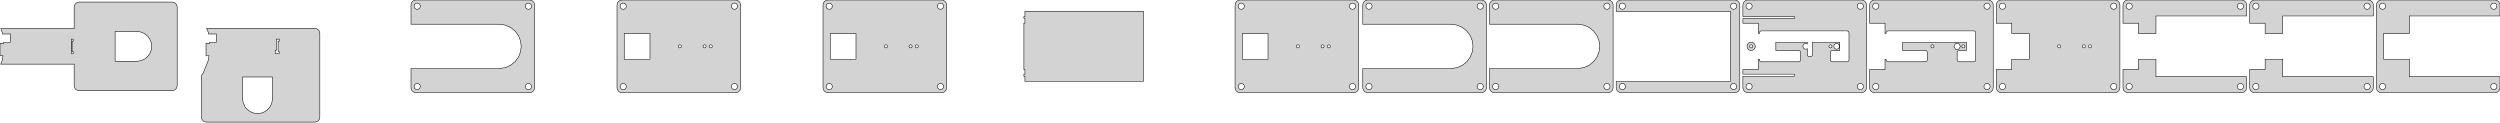 <?xml version="1.0" standalone="no"?>
<!DOCTYPE svg PUBLIC "-//W3C//DTD SVG 1.1//EN" "http://www.w3.org/Graphics/SVG/1.1/DTD/svg11.dtd">
<svg width="2427mm" height="119mm" viewBox="-100 -45 2427 119" xmlns="http://www.w3.org/2000/svg" version="1.1">
<title>OpenSCAD Model</title>
<path d="
M 1462.24,44.843 L 1463.41,44.382 L 1464.42,43.645 L 1465.22,42.679 L 1465.76,41.545 L 1466,40
 L 1466,-40 L 1465.84,-41.243 L 1465.38,-42.409 L 1464.64,-43.423 L 1463.68,-44.222 L 1462.55,-44.755
 L 1461,-45 L 1351,-45 L 1349.76,-44.843 L 1348.59,-44.382 L 1347.58,-43.645 L 1346.78,-42.679
 L 1346.24,-41.545 L 1346,-40 L 1346,-21.5 L 1431.5,-21.5 L 1431.5,-21.373 L 1432.85,-21.458
 L 1438.14,-20.448 L 1443.02,-18.153 L 1447.17,-14.718 L 1450.34,-10.358 L 1452.32,-5.347 L 1453,-0
 L 1452.32,5.347 L 1450.34,10.358 L 1447.17,14.718 L 1443.02,18.153 L 1438.14,20.448 L 1432.85,21.458
 L 1431.5,21.373 L 1431.5,21.5 L 1346,21.5 L 1346,40 L 1346.16,41.243 L 1346.62,42.409
 L 1347.36,43.423 L 1348.32,44.222 L 1349.45,44.755 L 1351,45 L 1461,45 z
M 1351.44,-36.053 L 1350.72,-36.285 L 1350.09,-36.688 L 1349.57,-37.237 L 1349.21,-37.896 L 1349.02,-38.624
 L 1349.02,-39.376 L 1349.21,-40.104 L 1349.57,-40.763 L 1350.09,-41.312 L 1350.72,-41.715 L 1351.44,-41.947
 L 1352.19,-41.994 L 1352.93,-41.853 L 1353.61,-41.533 L 1354.19,-41.054 L 1354.63,-40.445 L 1354.91,-39.746
 L 1355,-39 L 1354.91,-38.254 L 1354.63,-37.555 L 1354.19,-36.946 L 1353.61,-36.467 L 1352.93,-36.147
 L 1352.19,-36.006 z
M 1459.44,-36.053 L 1458.72,-36.285 L 1458.09,-36.688 L 1457.57,-37.237 L 1457.21,-37.896 L 1457.02,-38.624
 L 1457.02,-39.376 L 1457.21,-40.104 L 1457.57,-40.763 L 1458.09,-41.312 L 1458.72,-41.715 L 1459.44,-41.947
 L 1460.19,-41.994 L 1460.93,-41.853 L 1461.61,-41.533 L 1462.19,-41.054 L 1462.63,-40.445 L 1462.91,-39.746
 L 1463,-39 L 1462.91,-38.254 L 1462.63,-37.555 L 1462.19,-36.946 L 1461.61,-36.467 L 1460.93,-36.147
 L 1460.19,-36.006 z
M 1459.44,41.947 L 1458.72,41.715 L 1458.09,41.312 L 1457.57,40.763 L 1457.21,40.104 L 1457.02,39.376
 L 1457.02,38.624 L 1457.21,37.896 L 1457.57,37.237 L 1458.09,36.688 L 1458.72,36.285 L 1459.44,36.053
 L 1460.19,36.006 L 1460.93,36.147 L 1461.61,36.467 L 1462.19,36.946 L 1462.63,37.555 L 1462.91,38.254
 L 1463,39 L 1462.91,39.746 L 1462.63,40.445 L 1462.19,41.054 L 1461.61,41.533 L 1460.93,41.853
 L 1460.19,41.994 z
M 1351.44,41.947 L 1350.72,41.715 L 1350.09,41.312 L 1349.57,40.763 L 1349.21,40.104 L 1349.02,39.376
 L 1349.02,38.624 L 1349.21,37.896 L 1349.57,37.237 L 1350.09,36.688 L 1350.72,36.285 L 1351.44,36.053
 L 1352.19,36.006 L 1352.93,36.147 L 1353.61,36.467 L 1354.19,36.946 L 1354.63,37.555 L 1354.91,38.254
 L 1355,39 L 1354.91,39.746 L 1354.63,40.445 L 1354.19,41.054 L 1353.61,41.533 L 1352.93,41.853
 L 1352.19,41.994 z
M 1339.24,44.843 L 1340.41,44.382 L 1341.42,43.645 L 1342.22,42.679 L 1342.76,41.545 L 1343,40
 L 1343,-40 L 1342.84,-41.243 L 1342.38,-42.409 L 1341.64,-43.423 L 1340.68,-44.222 L 1339.55,-44.755
 L 1338,-45 L 1228,-45 L 1226.76,-44.843 L 1225.59,-44.382 L 1224.58,-43.645 L 1223.78,-42.679
 L 1223.24,-41.545 L 1223,-40 L 1223,-21.5 L 1308.5,-21.5 L 1308.5,-21.373 L 1309.85,-21.458
 L 1315.14,-20.448 L 1320.02,-18.153 L 1324.17,-14.718 L 1327.34,-10.358 L 1329.32,-5.347 L 1330,-0
 L 1329.32,5.347 L 1327.34,10.358 L 1324.17,14.718 L 1320.02,18.153 L 1315.14,20.448 L 1309.85,21.458
 L 1308.5,21.373 L 1308.5,21.5 L 1223,21.5 L 1223,40 L 1223.16,41.243 L 1223.62,42.409
 L 1224.36,43.423 L 1225.32,44.222 L 1226.45,44.755 L 1228,45 L 1338,45 z
M 1228.44,-36.053 L 1227.72,-36.285 L 1227.09,-36.688 L 1226.57,-37.237 L 1226.21,-37.896 L 1226.02,-38.624
 L 1226.02,-39.376 L 1226.21,-40.104 L 1226.57,-40.763 L 1227.09,-41.312 L 1227.72,-41.715 L 1228.44,-41.947
 L 1229.19,-41.994 L 1229.93,-41.853 L 1230.61,-41.533 L 1231.19,-41.054 L 1231.63,-40.445 L 1231.91,-39.746
 L 1232,-39 L 1231.91,-38.254 L 1231.63,-37.555 L 1231.19,-36.946 L 1230.61,-36.467 L 1229.93,-36.147
 L 1229.19,-36.006 z
M 1336.44,-36.053 L 1335.72,-36.285 L 1335.09,-36.688 L 1334.57,-37.237 L 1334.21,-37.896 L 1334.02,-38.624
 L 1334.02,-39.376 L 1334.21,-40.104 L 1334.57,-40.763 L 1335.09,-41.312 L 1335.72,-41.715 L 1336.44,-41.947
 L 1337.19,-41.994 L 1337.93,-41.853 L 1338.61,-41.533 L 1339.19,-41.054 L 1339.63,-40.445 L 1339.91,-39.746
 L 1340,-39 L 1339.91,-38.254 L 1339.63,-37.555 L 1339.19,-36.946 L 1338.61,-36.467 L 1337.93,-36.147
 L 1337.19,-36.006 z
M 1336.44,41.947 L 1335.72,41.715 L 1335.09,41.312 L 1334.57,40.763 L 1334.21,40.104 L 1334.02,39.376
 L 1334.02,38.624 L 1334.21,37.896 L 1334.57,37.237 L 1335.09,36.688 L 1335.72,36.285 L 1336.44,36.053
 L 1337.19,36.006 L 1337.93,36.147 L 1338.61,36.467 L 1339.19,36.946 L 1339.63,37.555 L 1339.91,38.254
 L 1340,39 L 1339.91,39.746 L 1339.63,40.445 L 1339.19,41.054 L 1338.61,41.533 L 1337.93,41.853
 L 1337.19,41.994 z
M 1228.44,41.947 L 1227.72,41.715 L 1227.09,41.312 L 1226.57,40.763 L 1226.21,40.104 L 1226.02,39.376
 L 1226.02,38.624 L 1226.21,37.896 L 1226.57,37.237 L 1227.09,36.688 L 1227.72,36.285 L 1228.44,36.053
 L 1229.19,36.006 L 1229.93,36.147 L 1230.61,36.467 L 1231.19,36.946 L 1231.63,37.555 L 1231.91,38.254
 L 1232,39 L 1231.91,39.746 L 1231.63,40.445 L 1231.19,41.054 L 1230.61,41.533 L 1229.93,41.853
 L 1229.19,41.994 z
M 615.243,44.843 L 616.409,44.382 L 617.423,43.645 L 618.222,42.679 L 618.755,41.545 L 619,40
 L 619,-40 L 618.843,-41.243 L 618.382,-42.409 L 617.645,-43.423 L 616.679,-44.222 L 615.545,-44.755
 L 614,-45 L 504,-45 L 502.757,-44.843 L 501.591,-44.382 L 500.577,-43.645 L 499.778,-42.679
 L 499.245,-41.545 L 499,-40 L 499,40 L 499.157,41.243 L 499.618,42.409 L 500.355,43.423
 L 501.321,44.222 L 502.455,44.755 L 504,45 L 614,45 z
M 612.438,-36.053 L 611.723,-36.285 L 611.088,-36.688 L 610.573,-37.237 L 610.211,-37.896 L 610.024,-38.624
 L 610.024,-39.376 L 610.211,-40.104 L 610.573,-40.763 L 611.088,-41.312 L 611.723,-41.715 L 612.438,-41.947
 L 613.188,-41.994 L 613.927,-41.853 L 614.607,-41.533 L 615.187,-41.054 L 615.629,-40.445 L 615.906,-39.746
 L 616,-39 L 615.906,-38.254 L 615.629,-37.555 L 615.187,-36.946 L 614.607,-36.467 L 613.927,-36.147
 L 613.188,-36.006 z
M 504.438,-36.053 L 503.723,-36.285 L 503.088,-36.688 L 502.573,-37.237 L 502.211,-37.896 L 502.024,-38.624
 L 502.024,-39.376 L 502.211,-40.104 L 502.573,-40.763 L 503.088,-41.312 L 503.723,-41.715 L 504.438,-41.947
 L 505.188,-41.994 L 505.927,-41.853 L 506.607,-41.533 L 507.187,-41.054 L 507.629,-40.445 L 507.906,-39.746
 L 508,-39 L 507.906,-38.254 L 507.629,-37.555 L 507.187,-36.946 L 506.607,-36.467 L 505.927,-36.147
 L 505.188,-36.006 z
M 506,12.5 L 506,-12.5 L 531,-12.5 L 531,12.5 z
M 589.719,1.473 L 589.361,1.357 L 589.044,1.156 L 588.786,0.882 L 588.605,0.552 L 588.512,0.188
 L 588.512,-0.188 L 588.605,-0.552 L 588.786,-0.882 L 589.044,-1.156 L 589.361,-1.357 L 589.719,-1.473
 L 590.094,-1.497 L 590.464,-1.427 L 590.804,-1.266 L 591.093,-1.027 L 591.314,-0.723 L 591.453,-0.373
 L 591.5,-0 L 591.453,0.373 L 591.314,0.723 L 591.093,1.027 L 590.804,1.266 L 590.464,1.427
 L 590.094,1.497 z
M 583.719,1.473 L 583.361,1.357 L 583.044,1.156 L 582.786,0.882 L 582.605,0.552 L 582.512,0.188
 L 582.512,-0.188 L 582.605,-0.552 L 582.786,-0.882 L 583.044,-1.156 L 583.361,-1.357 L 583.719,-1.473
 L 584.094,-1.497 L 584.464,-1.427 L 584.804,-1.266 L 585.093,-1.027 L 585.314,-0.723 L 585.453,-0.373
 L 585.5,-0 L 585.453,0.373 L 585.314,0.723 L 585.093,1.027 L 584.804,1.266 L 584.464,1.427
 L 584.094,1.497 z
M 559.719,1.473 L 559.361,1.357 L 559.044,1.156 L 558.786,0.882 L 558.605,0.552 L 558.512,0.188
 L 558.512,-0.188 L 558.605,-0.552 L 558.786,-0.882 L 559.044,-1.156 L 559.361,-1.357 L 559.719,-1.473
 L 560.094,-1.497 L 560.464,-1.427 L 560.804,-1.266 L 561.093,-1.027 L 561.314,-0.723 L 561.453,-0.373
 L 561.5,-0 L 561.453,0.373 L 561.314,0.723 L 561.093,1.027 L 560.804,1.266 L 560.464,1.427
 L 560.094,1.497 z
M 504.438,41.947 L 503.723,41.715 L 503.088,41.312 L 502.573,40.763 L 502.211,40.104 L 502.024,39.376
 L 502.024,38.624 L 502.211,37.896 L 502.573,37.237 L 503.088,36.688 L 503.723,36.285 L 504.438,36.053
 L 505.188,36.006 L 505.927,36.147 L 506.607,36.467 L 507.187,36.946 L 507.629,37.555 L 507.906,38.254
 L 508,39 L 507.906,39.746 L 507.629,40.445 L 507.187,41.054 L 506.607,41.533 L 505.927,41.853
 L 505.188,41.994 z
M 612.438,41.947 L 611.723,41.715 L 611.088,41.312 L 610.573,40.763 L 610.211,40.104 L 610.024,39.376
 L 610.024,38.624 L 610.211,37.896 L 610.573,37.237 L 611.088,36.688 L 611.723,36.285 L 612.438,36.053
 L 613.188,36.006 L 613.927,36.147 L 614.607,36.467 L 615.187,36.946 L 615.629,37.555 L 615.906,38.254
 L 616,39 L 615.906,39.746 L 615.629,40.445 L 615.187,41.054 L 614.607,41.533 L 613.927,41.853
 L 613.188,41.994 z
M 1993,-29.5 L 2081,-29.5 L 2081,-40 L 2080.84,-41.243 L 2080.38,-42.409 L 2079.64,-43.423
 L 2078.68,-44.222 L 2077.55,-44.755 L 2076,-45 L 1966,-45 L 1964.76,-44.843 L 1963.59,-44.382
 L 1962.58,-43.645 L 1961.78,-42.679 L 1961.24,-41.545 L 1961,-40 L 1961,-22.5 L 1976,-22.5
 L 1976,-12.5 L 1993,-12.5 z
M 1966.44,-36.053 L 1965.72,-36.285 L 1965.09,-36.688 L 1964.57,-37.237 L 1964.21,-37.896 L 1964.02,-38.624
 L 1964.02,-39.376 L 1964.21,-40.104 L 1964.57,-40.763 L 1965.09,-41.312 L 1965.72,-41.715 L 1966.44,-41.947
 L 1967.19,-41.994 L 1967.93,-41.853 L 1968.61,-41.533 L 1969.19,-41.054 L 1969.63,-40.445 L 1969.91,-39.746
 L 1970,-39 L 1969.91,-38.254 L 1969.63,-37.555 L 1969.19,-36.946 L 1968.61,-36.467 L 1967.93,-36.147
 L 1967.19,-36.006 z
M 2074.44,-36.053 L 2073.72,-36.285 L 2073.09,-36.688 L 2072.57,-37.237 L 2072.21,-37.896 L 2072.02,-38.624
 L 2072.02,-39.376 L 2072.21,-40.104 L 2072.57,-40.763 L 2073.09,-41.312 L 2073.72,-41.715 L 2074.44,-41.947
 L 2075.19,-41.994 L 2075.93,-41.853 L 2076.61,-41.533 L 2077.19,-41.054 L 2077.63,-40.445 L 2077.91,-39.746
 L 2078,-39 L 2077.91,-38.254 L 2077.63,-37.555 L 2077.19,-36.946 L 2076.61,-36.467 L 2075.93,-36.147
 L 2075.19,-36.006 z
M 1215.24,44.843 L 1216.41,44.382 L 1217.42,43.645 L 1218.22,42.679 L 1218.76,41.545 L 1219,40
 L 1219,-40 L 1218.84,-41.243 L 1218.38,-42.409 L 1217.64,-43.423 L 1216.68,-44.222 L 1215.55,-44.755
 L 1214,-45 L 1104,-45 L 1102.76,-44.843 L 1101.59,-44.382 L 1100.58,-43.645 L 1099.78,-42.679
 L 1099.24,-41.545 L 1099,-40 L 1099,40 L 1099.16,41.243 L 1099.62,42.409 L 1100.36,43.423
 L 1101.32,44.222 L 1102.45,44.755 L 1104,45 L 1214,45 z
M 1104.44,-36.053 L 1103.72,-36.285 L 1103.09,-36.688 L 1102.57,-37.237 L 1102.21,-37.896 L 1102.02,-38.624
 L 1102.02,-39.376 L 1102.21,-40.104 L 1102.57,-40.763 L 1103.09,-41.312 L 1103.72,-41.715 L 1104.44,-41.947
 L 1105.19,-41.994 L 1105.93,-41.853 L 1106.61,-41.533 L 1107.19,-41.054 L 1107.63,-40.445 L 1107.91,-39.746
 L 1108,-39 L 1107.91,-38.254 L 1107.63,-37.555 L 1107.19,-36.946 L 1106.61,-36.467 L 1105.93,-36.147
 L 1105.19,-36.006 z
M 1212.44,-36.053 L 1211.72,-36.285 L 1211.09,-36.688 L 1210.57,-37.237 L 1210.21,-37.896 L 1210.02,-38.624
 L 1210.02,-39.376 L 1210.21,-40.104 L 1210.57,-40.763 L 1211.09,-41.312 L 1211.72,-41.715 L 1212.44,-41.947
 L 1213.19,-41.994 L 1213.93,-41.853 L 1214.61,-41.533 L 1215.19,-41.054 L 1215.63,-40.445 L 1215.91,-39.746
 L 1216,-39 L 1215.91,-38.254 L 1215.63,-37.555 L 1215.19,-36.946 L 1214.61,-36.467 L 1213.93,-36.147
 L 1213.19,-36.006 z
M 1106,12.5 L 1106,-12.5 L 1131,-12.5 L 1131,12.5 z
M 1159.72,1.473 L 1159.36,1.357 L 1159.04,1.156 L 1158.79,0.882 L 1158.61,0.552 L 1158.51,0.188
 L 1158.51,-0.188 L 1158.61,-0.552 L 1158.79,-0.882 L 1159.04,-1.156 L 1159.36,-1.357 L 1159.72,-1.473
 L 1160.09,-1.497 L 1160.46,-1.427 L 1160.8,-1.266 L 1161.09,-1.027 L 1161.31,-0.723 L 1161.45,-0.373
 L 1161.5,-0 L 1161.45,0.373 L 1161.31,0.723 L 1161.09,1.027 L 1160.8,1.266 L 1160.46,1.427
 L 1160.09,1.497 z
M 1189.72,1.473 L 1189.36,1.357 L 1189.04,1.156 L 1188.79,0.882 L 1188.61,0.552 L 1188.51,0.188
 L 1188.51,-0.188 L 1188.61,-0.552 L 1188.79,-0.882 L 1189.04,-1.156 L 1189.36,-1.357 L 1189.72,-1.473
 L 1190.09,-1.497 L 1190.46,-1.427 L 1190.8,-1.266 L 1191.09,-1.027 L 1191.31,-0.723 L 1191.45,-0.373
 L 1191.5,-0 L 1191.45,0.373 L 1191.31,0.723 L 1191.09,1.027 L 1190.8,1.266 L 1190.46,1.427
 L 1190.09,1.497 z
M 1183.72,1.473 L 1183.36,1.357 L 1183.04,1.156 L 1182.79,0.882 L 1182.61,0.552 L 1182.51,0.188
 L 1182.51,-0.188 L 1182.61,-0.552 L 1182.79,-0.882 L 1183.04,-1.156 L 1183.36,-1.357 L 1183.72,-1.473
 L 1184.09,-1.497 L 1184.46,-1.427 L 1184.8,-1.266 L 1185.09,-1.027 L 1185.31,-0.723 L 1185.45,-0.373
 L 1185.5,-0 L 1185.45,0.373 L 1185.31,0.723 L 1185.09,1.027 L 1184.8,1.266 L 1184.46,1.427
 L 1184.09,1.497 z
M 1212.44,41.947 L 1211.72,41.715 L 1211.09,41.312 L 1210.57,40.763 L 1210.21,40.104 L 1210.02,39.376
 L 1210.02,38.624 L 1210.21,37.896 L 1210.57,37.237 L 1211.09,36.688 L 1211.72,36.285 L 1212.44,36.053
 L 1213.19,36.006 L 1213.93,36.147 L 1214.61,36.467 L 1215.19,36.946 L 1215.63,37.555 L 1215.91,38.254
 L 1216,39 L 1215.91,39.746 L 1215.63,40.445 L 1215.19,41.054 L 1214.61,41.533 L 1213.93,41.853
 L 1213.19,41.994 z
M 1104.44,41.947 L 1103.72,41.715 L 1103.09,41.312 L 1102.57,40.763 L 1102.21,40.104 L 1102.02,39.376
 L 1102.02,38.624 L 1102.21,37.896 L 1102.57,37.237 L 1103.09,36.688 L 1103.72,36.285 L 1104.44,36.053
 L 1105.19,36.006 L 1105.93,36.147 L 1106.61,36.467 L 1107.19,36.946 L 1107.63,37.555 L 1107.91,38.254
 L 1108,39 L 1107.91,39.746 L 1107.63,40.445 L 1107.19,41.054 L 1106.61,41.533 L 1105.93,41.853
 L 1105.19,41.994 z
M 2323.24,44.843 L 2324.41,44.382 L 2325.42,43.645 L 2326.22,42.679 L 2326.76,41.545 L 2327,40
 L 2327,29.5 L 2239,29.5 L 2239,12.5 L 2214,12.5 L 2214,-12.5 L 2239,-12.5
 L 2239,-29.5 L 2327,-29.5 L 2327,-40 L 2326.84,-41.243 L 2326.38,-42.409 L 2325.64,-43.423
 L 2324.68,-44.222 L 2323.55,-44.755 L 2322,-45 L 2212,-45 L 2210.76,-44.843 L 2209.59,-44.382
 L 2208.58,-43.645 L 2207.78,-42.679 L 2207.24,-41.545 L 2207,-40 L 2207,40 L 2207.16,41.243
 L 2207.62,42.409 L 2208.36,43.423 L 2209.32,44.222 L 2210.45,44.755 L 2212,45 L 2322,45
 z
M 2320.44,-36.053 L 2319.72,-36.285 L 2319.09,-36.688 L 2318.57,-37.237 L 2318.21,-37.896 L 2318.02,-38.624
 L 2318.02,-39.376 L 2318.21,-40.104 L 2318.57,-40.763 L 2319.09,-41.312 L 2319.72,-41.715 L 2320.44,-41.947
 L 2321.19,-41.994 L 2321.93,-41.853 L 2322.61,-41.533 L 2323.19,-41.054 L 2323.63,-40.445 L 2323.91,-39.746
 L 2324,-39 L 2323.91,-38.254 L 2323.63,-37.555 L 2323.19,-36.946 L 2322.61,-36.467 L 2321.93,-36.147
 L 2321.19,-36.006 z
M 2212.44,-36.053 L 2211.72,-36.285 L 2211.09,-36.688 L 2210.57,-37.237 L 2210.21,-37.896 L 2210.02,-38.624
 L 2210.02,-39.376 L 2210.21,-40.104 L 2210.57,-40.763 L 2211.09,-41.312 L 2211.72,-41.715 L 2212.44,-41.947
 L 2213.19,-41.994 L 2213.93,-41.853 L 2214.61,-41.533 L 2215.19,-41.054 L 2215.63,-40.445 L 2215.91,-39.746
 L 2216,-39 L 2215.91,-38.254 L 2215.63,-37.555 L 2215.19,-36.946 L 2214.61,-36.467 L 2213.93,-36.147
 L 2213.19,-36.006 z
M 2320.44,41.947 L 2319.72,41.715 L 2319.09,41.312 L 2318.57,40.763 L 2318.21,40.104 L 2318.02,39.376
 L 2318.02,38.624 L 2318.21,37.896 L 2318.57,37.237 L 2319.09,36.688 L 2319.72,36.285 L 2320.44,36.053
 L 2321.19,36.006 L 2321.93,36.147 L 2322.61,36.467 L 2323.19,36.946 L 2323.63,37.555 L 2323.91,38.254
 L 2324,39 L 2323.91,39.746 L 2323.63,40.445 L 2323.19,41.054 L 2322.61,41.533 L 2321.93,41.853
 L 2321.19,41.994 z
M 2212.44,41.947 L 2211.72,41.715 L 2211.09,41.312 L 2210.57,40.763 L 2210.21,40.104 L 2210.02,39.376
 L 2210.02,38.624 L 2210.21,37.896 L 2210.57,37.237 L 2211.09,36.688 L 2211.72,36.285 L 2212.44,36.053
 L 2213.19,36.006 L 2213.93,36.147 L 2214.61,36.467 L 2215.19,36.946 L 2215.63,37.555 L 2215.91,38.254
 L 2216,39 L 2215.91,39.746 L 2215.63,40.445 L 2215.19,41.054 L 2214.61,41.533 L 2213.93,41.853
 L 2213.19,41.994 z
M 2116,-29.5 L 2204,-29.5 L 2204,-40 L 2203.84,-41.243 L 2203.38,-42.409 L 2202.64,-43.423
 L 2201.68,-44.222 L 2200.55,-44.755 L 2199,-45 L 2089,-45 L 2087.76,-44.843 L 2086.59,-44.382
 L 2085.58,-43.645 L 2084.78,-42.679 L 2084.24,-41.545 L 2084,-40 L 2084,-22.5 L 2099,-22.5
 L 2099,-12.5 L 2116,-12.5 z
M 2089.44,-36.053 L 2088.72,-36.285 L 2088.09,-36.688 L 2087.57,-37.237 L 2087.21,-37.896 L 2087.02,-38.624
 L 2087.02,-39.376 L 2087.21,-40.104 L 2087.57,-40.763 L 2088.09,-41.312 L 2088.72,-41.715 L 2089.44,-41.947
 L 2090.19,-41.994 L 2090.93,-41.853 L 2091.61,-41.533 L 2092.19,-41.054 L 2092.63,-40.445 L 2092.91,-39.746
 L 2093,-39 L 2092.91,-38.254 L 2092.63,-37.555 L 2092.19,-36.946 L 2091.61,-36.467 L 2090.93,-36.147
 L 2090.19,-36.006 z
M 2197.44,-36.053 L 2196.72,-36.285 L 2196.09,-36.688 L 2195.57,-37.237 L 2195.21,-37.896 L 2195.02,-38.624
 L 2195.02,-39.376 L 2195.21,-40.104 L 2195.57,-40.763 L 2196.09,-41.312 L 2196.72,-41.715 L 2197.44,-41.947
 L 2198.19,-41.994 L 2198.93,-41.853 L 2199.61,-41.533 L 2200.19,-41.054 L 2200.63,-40.445 L 2200.91,-39.746
 L 2201,-39 L 2200.91,-38.254 L 2200.63,-37.555 L 2200.19,-36.946 L 2199.61,-36.467 L 2198.93,-36.147
 L 2198.19,-36.006 z
M 415.243,44.843 L 416.409,44.382 L 417.423,43.645 L 418.222,42.679 L 418.755,41.545 L 419,40
 L 419,-40 L 418.843,-41.243 L 418.382,-42.409 L 417.645,-43.423 L 416.679,-44.222 L 415.545,-44.755
 L 414,-45 L 304,-45 L 302.757,-44.843 L 301.591,-44.382 L 300.577,-43.645 L 299.778,-42.679
 L 299.245,-41.545 L 299,-40 L 299,-21.5 L 384.5,-21.5 L 384.5,-21.373 L 385.85,-21.458
 L 391.144,-20.448 L 396.02,-18.153 L 400.173,-14.718 L 403.341,-10.358 L 405.325,-5.347 L 406,-0
 L 405.325,5.347 L 403.341,10.358 L 400.173,14.718 L 396.02,18.153 L 391.144,20.448 L 385.85,21.458
 L 384.5,21.373 L 384.5,21.5 L 299,21.5 L 299,40 L 299.157,41.243 L 299.618,42.409
 L 300.355,43.423 L 301.321,44.222 L 302.455,44.755 L 304,45 L 414,45 z
M 412.438,-36.053 L 411.723,-36.285 L 411.088,-36.688 L 410.573,-37.237 L 410.211,-37.896 L 410.024,-38.624
 L 410.024,-39.376 L 410.211,-40.104 L 410.573,-40.763 L 411.088,-41.312 L 411.723,-41.715 L 412.438,-41.947
 L 413.188,-41.994 L 413.927,-41.853 L 414.607,-41.533 L 415.187,-41.054 L 415.629,-40.445 L 415.906,-39.746
 L 416,-39 L 415.906,-38.254 L 415.629,-37.555 L 415.187,-36.946 L 414.607,-36.467 L 413.927,-36.147
 L 413.188,-36.006 z
M 304.438,-36.053 L 303.723,-36.285 L 303.088,-36.688 L 302.573,-37.237 L 302.211,-37.896 L 302.024,-38.624
 L 302.024,-39.376 L 302.211,-40.104 L 302.573,-40.763 L 303.088,-41.312 L 303.723,-41.715 L 304.438,-41.947
 L 305.188,-41.994 L 305.927,-41.853 L 306.607,-41.533 L 307.187,-41.054 L 307.629,-40.445 L 307.906,-39.746
 L 308,-39 L 307.906,-38.254 L 307.629,-37.555 L 307.187,-36.946 L 306.607,-36.467 L 305.927,-36.147
 L 305.188,-36.006 z
M 304.438,41.947 L 303.723,41.715 L 303.088,41.312 L 302.573,40.763 L 302.211,40.104 L 302.024,39.376
 L 302.024,38.624 L 302.211,37.896 L 302.573,37.237 L 303.088,36.688 L 303.723,36.285 L 304.438,36.053
 L 305.188,36.006 L 305.927,36.147 L 306.607,36.467 L 307.187,36.946 L 307.629,37.555 L 307.906,38.254
 L 308,39 L 307.906,39.746 L 307.629,40.445 L 307.187,41.054 L 306.607,41.533 L 305.927,41.853
 L 305.188,41.994 z
M 412.438,41.947 L 411.723,41.715 L 411.088,41.312 L 410.573,40.763 L 410.211,40.104 L 410.024,39.376
 L 410.024,38.624 L 410.211,37.896 L 410.573,37.237 L 411.088,36.688 L 411.723,36.285 L 412.438,36.053
 L 413.188,36.006 L 413.927,36.147 L 414.607,36.467 L 415.187,36.946 L 415.629,37.555 L 415.906,38.254
 L 416,39 L 415.906,39.746 L 415.629,40.445 L 415.187,41.054 L 414.607,41.533 L 413.927,41.853
 L 413.188,41.994 z
M 1831.24,44.843 L 1832.41,44.382 L 1833.42,43.645 L 1834.22,42.679 L 1834.76,41.545 L 1835,40
 L 1835,-40 L 1834.84,-41.243 L 1834.38,-42.409 L 1833.64,-43.423 L 1832.68,-44.222 L 1831.55,-44.755
 L 1830,-45 L 1720,-45 L 1718.76,-44.843 L 1717.59,-44.382 L 1716.58,-43.645 L 1715.78,-42.679
 L 1715.24,-41.545 L 1715,-40 L 1715,-22.5 L 1730,-22.5 L 1730,-12.5 L 1730.99,-12.5
 L 1730.99,-13.005 L 1731.09,-13.623 L 1731.31,-14.077 L 1731.63,-14.463 L 1732.03,-14.758 L 1732.5,-14.942
 L 1732.99,-15.005 L 1816.01,-15.005 L 1816.62,-14.907 L 1817.08,-14.694 L 1817.46,-14.374 L 1817.76,-13.969
 L 1817.94,-13.502 L 1818.01,-13.005 L 1818.01,13.005 L 1817.91,13.623 L 1817.69,14.077 L 1817.37,14.463
 L 1816.97,14.758 L 1816.5,14.942 L 1816.01,15.005 L 1801.99,15.005 L 1801.38,14.907 L 1800.92,14.694
 L 1800.54,14.374 L 1800.24,13.969 L 1800.06,13.502 L 1799.99,13.005 L 1799.99,5.995 L 1800.09,5.377
 L 1800.31,4.923 L 1800.63,4.537 L 1801.03,4.242 L 1801.5,4.058 L 1801.99,3.995 L 1808.99,3.995
 L 1808.99,-3.995 L 1747,-3.995 L 1747,3.995 L 1769.01,3.995 L 1769.62,4.093 L 1770.08,4.306
 L 1770.46,4.626 L 1770.76,5.032 L 1770.94,5.498 L 1771.01,5.995 L 1771.01,13.005 L 1770.91,13.623
 L 1770.69,14.077 L 1770.37,14.463 L 1769.97,14.758 L 1769.5,14.942 L 1769.01,15.005 L 1732.99,15.005
 L 1732.38,14.907 L 1731.92,14.694 L 1731.54,14.374 L 1731.24,13.969 L 1731.06,13.502 L 1730.99,13.005
 L 1730.99,12.5 L 1730,12.5 L 1730,22.5 L 1715,22.5 L 1715,40 L 1715.16,41.243
 L 1715.62,42.409 L 1716.36,43.423 L 1717.32,44.222 L 1718.45,44.755 L 1720,45 L 1830,45
 z
M 1828.44,-36.053 L 1827.72,-36.285 L 1827.09,-36.688 L 1826.57,-37.237 L 1826.21,-37.896 L 1826.02,-38.624
 L 1826.02,-39.376 L 1826.21,-40.104 L 1826.57,-40.763 L 1827.09,-41.312 L 1827.72,-41.715 L 1828.44,-41.947
 L 1829.19,-41.994 L 1829.93,-41.853 L 1830.61,-41.533 L 1831.19,-41.054 L 1831.63,-40.445 L 1831.91,-39.746
 L 1832,-39 L 1831.91,-38.254 L 1831.63,-37.555 L 1831.19,-36.946 L 1830.61,-36.467 L 1829.93,-36.147
 L 1829.19,-36.006 z
M 1720.44,-36.053 L 1719.72,-36.285 L 1719.09,-36.688 L 1718.57,-37.237 L 1718.21,-37.896 L 1718.02,-38.624
 L 1718.02,-39.376 L 1718.21,-40.104 L 1718.57,-40.763 L 1719.09,-41.312 L 1719.72,-41.715 L 1720.44,-41.947
 L 1721.19,-41.994 L 1721.93,-41.853 L 1722.61,-41.533 L 1723.19,-41.054 L 1723.63,-40.445 L 1723.91,-39.746
 L 1724,-39 L 1723.91,-38.254 L 1723.63,-37.555 L 1723.19,-36.946 L 1722.61,-36.467 L 1721.93,-36.147
 L 1721.19,-36.006 z
M 1798.41,2.75 L 1796.82,-0 L 1798.41,-2.75 L 1801.59,-2.75 L 1803.18,-0 L 1801.59,2.75
 z
M 1805.72,1.473 L 1805.36,1.357 L 1805.04,1.156 L 1804.79,0.882 L 1804.61,0.552 L 1804.51,0.188
 L 1804.51,-0.188 L 1804.61,-0.552 L 1804.79,-0.882 L 1805.04,-1.156 L 1805.36,-1.357 L 1805.72,-1.473
 L 1806.09,-1.497 L 1806.46,-1.427 L 1806.8,-1.266 L 1807.09,-1.027 L 1807.31,-0.723 L 1807.45,-0.373
 L 1807.5,-0 L 1807.45,0.373 L 1807.31,0.723 L 1807.09,1.027 L 1806.8,1.266 L 1806.46,1.427
 L 1806.09,1.497 z
M 1775.72,1.473 L 1775.36,1.357 L 1775.04,1.156 L 1774.79,0.882 L 1774.61,0.552 L 1774.51,0.188
 L 1774.51,-0.188 L 1774.61,-0.552 L 1774.79,-0.882 L 1775.04,-1.156 L 1775.36,-1.357 L 1775.72,-1.473
 L 1776.09,-1.497 L 1776.46,-1.427 L 1776.8,-1.266 L 1777.09,-1.027 L 1777.31,-0.723 L 1777.45,-0.373
 L 1777.5,-0 L 1777.45,0.373 L 1777.31,0.723 L 1777.09,1.027 L 1776.8,1.266 L 1776.46,1.427
 L 1776.09,1.497 z
M 1828.44,41.947 L 1827.72,41.715 L 1827.09,41.312 L 1826.57,40.763 L 1826.21,40.104 L 1826.02,39.376
 L 1826.02,38.624 L 1826.21,37.896 L 1826.57,37.237 L 1827.09,36.688 L 1827.72,36.285 L 1828.44,36.053
 L 1829.19,36.006 L 1829.93,36.147 L 1830.61,36.467 L 1831.19,36.946 L 1831.63,37.555 L 1831.91,38.254
 L 1832,39 L 1831.91,39.746 L 1831.63,40.445 L 1831.19,41.054 L 1830.61,41.533 L 1829.93,41.853
 L 1829.19,41.994 z
M 1720.44,41.947 L 1719.72,41.715 L 1719.09,41.312 L 1718.57,40.763 L 1718.21,40.104 L 1718.02,39.376
 L 1718.02,38.624 L 1718.21,37.896 L 1718.57,37.237 L 1719.09,36.688 L 1719.72,36.285 L 1720.44,36.053
 L 1721.19,36.006 L 1721.93,36.147 L 1722.61,36.467 L 1723.19,36.946 L 1723.63,37.555 L 1723.91,38.254
 L 1724,39 L 1723.91,39.746 L 1723.63,40.445 L 1723.19,41.054 L 1722.61,41.533 L 1721.93,41.853
 L 1721.19,41.994 z
M 815.243,44.843 L 816.409,44.382 L 817.423,43.645 L 818.222,42.679 L 818.755,41.545 L 819,40
 L 819,-40 L 818.843,-41.243 L 818.382,-42.409 L 817.645,-43.423 L 816.679,-44.222 L 815.545,-44.755
 L 814,-45 L 704,-45 L 702.757,-44.843 L 701.591,-44.382 L 700.577,-43.645 L 699.778,-42.679
 L 699.245,-41.545 L 699,-40 L 699,40 L 699.157,41.243 L 699.618,42.409 L 700.355,43.423
 L 701.321,44.222 L 702.455,44.755 L 704,45 L 814,45 z
M 812.438,-36.053 L 811.723,-36.285 L 811.088,-36.688 L 810.573,-37.237 L 810.211,-37.896 L 810.024,-38.624
 L 810.024,-39.376 L 810.211,-40.104 L 810.573,-40.763 L 811.088,-41.312 L 811.723,-41.715 L 812.438,-41.947
 L 813.188,-41.994 L 813.927,-41.853 L 814.607,-41.533 L 815.187,-41.054 L 815.629,-40.445 L 815.906,-39.746
 L 816,-39 L 815.906,-38.254 L 815.629,-37.555 L 815.187,-36.946 L 814.607,-36.467 L 813.927,-36.147
 L 813.188,-36.006 z
M 704.438,-36.053 L 703.723,-36.285 L 703.088,-36.688 L 702.573,-37.237 L 702.211,-37.896 L 702.024,-38.624
 L 702.024,-39.376 L 702.211,-40.104 L 702.573,-40.763 L 703.088,-41.312 L 703.723,-41.715 L 704.438,-41.947
 L 705.188,-41.994 L 705.927,-41.853 L 706.607,-41.533 L 707.187,-41.054 L 707.629,-40.445 L 707.906,-39.746
 L 708,-39 L 707.906,-38.254 L 707.629,-37.555 L 707.187,-36.946 L 706.607,-36.467 L 705.927,-36.147
 L 705.188,-36.006 z
M 706,12.5 L 706,-12.5 L 731,-12.5 L 731,12.5 z
M 783.719,1.473 L 783.361,1.357 L 783.044,1.156 L 782.786,0.882 L 782.605,0.552 L 782.512,0.188
 L 782.512,-0.188 L 782.605,-0.552 L 782.786,-0.882 L 783.044,-1.156 L 783.361,-1.357 L 783.719,-1.473
 L 784.094,-1.497 L 784.464,-1.427 L 784.804,-1.266 L 785.093,-1.027 L 785.314,-0.723 L 785.453,-0.373
 L 785.5,-0 L 785.453,0.373 L 785.314,0.723 L 785.093,1.027 L 784.804,1.266 L 784.464,1.427
 L 784.094,1.497 z
M 789.719,1.473 L 789.361,1.357 L 789.044,1.156 L 788.786,0.882 L 788.605,0.552 L 788.512,0.188
 L 788.512,-0.188 L 788.605,-0.552 L 788.786,-0.882 L 789.044,-1.156 L 789.361,-1.357 L 789.719,-1.473
 L 790.094,-1.497 L 790.464,-1.427 L 790.804,-1.266 L 791.093,-1.027 L 791.314,-0.723 L 791.453,-0.373
 L 791.5,-0 L 791.453,0.373 L 791.314,0.723 L 791.093,1.027 L 790.804,1.266 L 790.464,1.427
 L 790.094,1.497 z
M 759.719,1.473 L 759.361,1.357 L 759.044,1.156 L 758.786,0.882 L 758.605,0.552 L 758.512,0.188
 L 758.512,-0.188 L 758.605,-0.552 L 758.786,-0.882 L 759.044,-1.156 L 759.361,-1.357 L 759.719,-1.473
 L 760.094,-1.497 L 760.464,-1.427 L 760.804,-1.266 L 761.093,-1.027 L 761.314,-0.723 L 761.453,-0.373
 L 761.5,-0 L 761.453,0.373 L 761.314,0.723 L 761.093,1.027 L 760.804,1.266 L 760.464,1.427
 L 760.094,1.497 z
M 704.438,41.947 L 703.723,41.715 L 703.088,41.312 L 702.573,40.763 L 702.211,40.104 L 702.024,39.376
 L 702.024,38.624 L 702.211,37.896 L 702.573,37.237 L 703.088,36.688 L 703.723,36.285 L 704.438,36.053
 L 705.188,36.006 L 705.927,36.147 L 706.607,36.467 L 707.187,36.946 L 707.629,37.555 L 707.906,38.254
 L 708,39 L 707.906,39.746 L 707.629,40.445 L 707.187,41.054 L 706.607,41.533 L 705.927,41.853
 L 705.188,41.994 z
M 812.438,41.947 L 811.723,41.715 L 811.088,41.312 L 810.573,40.763 L 810.211,40.104 L 810.024,39.376
 L 810.024,38.624 L 810.211,37.896 L 810.573,37.237 L 811.088,36.688 L 811.723,36.285 L 812.438,36.053
 L 813.188,36.006 L 813.927,36.147 L 814.607,36.467 L 815.187,36.946 L 815.629,37.555 L 815.906,38.254
 L 816,39 L 815.906,39.746 L 815.629,40.445 L 815.187,41.054 L 814.607,41.533 L 813.927,41.853
 L 813.188,41.994 z
M 1585.24,44.843 L 1586.41,44.382 L 1587.42,43.645 L 1588.22,42.679 L 1588.76,41.545 L 1589,40
 L 1589,-40 L 1588.84,-41.243 L 1588.38,-42.409 L 1587.64,-43.423 L 1586.68,-44.222 L 1585.55,-44.755
 L 1584,-45 L 1474,-45 L 1472.76,-44.843 L 1471.59,-44.382 L 1470.58,-43.645 L 1469.78,-42.679
 L 1469.24,-41.545 L 1469,-40 L 1469,-34 L 1580,-34 L 1580,34 L 1469,34
 L 1469,40 L 1469.16,41.243 L 1469.62,42.409 L 1470.36,43.423 L 1471.32,44.222 L 1472.45,44.755
 L 1474,45 L 1584,45 z
M 1474.44,-36.053 L 1473.72,-36.285 L 1473.09,-36.688 L 1472.57,-37.237 L 1472.21,-37.896 L 1472.02,-38.624
 L 1472.02,-39.376 L 1472.21,-40.104 L 1472.57,-40.763 L 1473.09,-41.312 L 1473.72,-41.715 L 1474.44,-41.947
 L 1475.19,-41.994 L 1475.93,-41.853 L 1476.61,-41.533 L 1477.19,-41.054 L 1477.63,-40.445 L 1477.91,-39.746
 L 1478,-39 L 1477.91,-38.254 L 1477.63,-37.555 L 1477.19,-36.946 L 1476.61,-36.467 L 1475.93,-36.147
 L 1475.19,-36.006 z
M 1582.44,-36.053 L 1581.72,-36.285 L 1581.09,-36.688 L 1580.57,-37.237 L 1580.21,-37.896 L 1580.02,-38.624
 L 1580.02,-39.376 L 1580.21,-40.104 L 1580.57,-40.763 L 1581.09,-41.312 L 1581.72,-41.715 L 1582.44,-41.947
 L 1583.19,-41.994 L 1583.93,-41.853 L 1584.61,-41.533 L 1585.19,-41.054 L 1585.63,-40.445 L 1585.91,-39.746
 L 1586,-39 L 1585.91,-38.254 L 1585.63,-37.555 L 1585.19,-36.946 L 1584.61,-36.467 L 1583.93,-36.147
 L 1583.19,-36.006 z
M 1474.44,41.947 L 1473.72,41.715 L 1473.09,41.312 L 1472.57,40.763 L 1472.21,40.104 L 1472.02,39.376
 L 1472.02,38.624 L 1472.21,37.896 L 1472.57,37.237 L 1473.09,36.688 L 1473.72,36.285 L 1474.44,36.053
 L 1475.19,36.006 L 1475.93,36.147 L 1476.61,36.467 L 1477.19,36.946 L 1477.63,37.555 L 1477.91,38.254
 L 1478,39 L 1477.91,39.746 L 1477.63,40.445 L 1477.19,41.054 L 1476.61,41.533 L 1475.93,41.853
 L 1475.19,41.994 z
M 1582.44,41.947 L 1581.72,41.715 L 1581.09,41.312 L 1580.57,40.763 L 1580.21,40.104 L 1580.02,39.376
 L 1580.02,38.624 L 1580.21,37.896 L 1580.57,37.237 L 1581.09,36.688 L 1581.72,36.285 L 1582.44,36.053
 L 1583.19,36.006 L 1583.93,36.147 L 1584.61,36.467 L 1585.19,36.946 L 1585.63,37.555 L 1585.91,38.254
 L 1586,39 L 1585.91,39.746 L 1585.63,40.445 L 1585.19,41.054 L 1584.61,41.533 L 1583.93,41.853
 L 1583.19,41.994 z
M 1708.24,44.843 L 1709.41,44.382 L 1710.42,43.645 L 1711.22,42.679 L 1711.76,41.545 L 1712,40
 L 1712,-40 L 1711.84,-41.243 L 1711.38,-42.409 L 1710.64,-43.423 L 1709.68,-44.222 L 1708.55,-44.755
 L 1707,-45 L 1597,-45 L 1595.76,-44.843 L 1594.59,-44.382 L 1593.58,-43.645 L 1592.78,-42.679
 L 1592.24,-41.545 L 1592,-40 L 1592,-29 L 1642,-29 L 1642,-27 L 1592,-27
 L 1592,-22.5 L 1607,-22.5 L 1607,-12.5 L 1607.99,-12.5 L 1607.99,-13.005 L 1608.09,-13.623
 L 1608.31,-14.077 L 1608.63,-14.463 L 1609.03,-14.758 L 1609.5,-14.942 L 1609.99,-15.005 L 1693.01,-15.005
 L 1693.62,-14.907 L 1694.08,-14.694 L 1694.46,-14.374 L 1694.76,-13.969 L 1694.94,-13.502 L 1695.01,-13.005
 L 1695.01,13.005 L 1694.91,13.623 L 1694.69,14.077 L 1694.37,14.463 L 1693.97,14.758 L 1693.5,14.942
 L 1693.01,15.005 L 1678.99,15.005 L 1678.38,14.907 L 1677.92,14.694 L 1677.54,14.374 L 1677.24,13.969
 L 1677.06,13.502 L 1676.99,13.005 L 1676.99,5.995 L 1677.09,5.377 L 1677.31,4.923 L 1677.63,4.537
 L 1678.03,4.242 L 1678.5,4.058 L 1678.99,3.995 L 1685.99,3.995 L 1685.99,-3.995 L 1659.51,-3.995
 L 1659.51,8.005 L 1659.41,8.623 L 1659.19,9.077 L 1658.87,9.463 L 1658.47,9.758 L 1658,9.942
 L 1657.51,10.005 L 1656.49,10.005 L 1655.88,9.907 L 1655.42,9.694 L 1655.04,9.374 L 1654.74,8.968
 L 1654.56,8.502 L 1654.49,8.005 L 1654.49,2.304 L 1654.47,2.322 L 1653.85,2.615 L 1653.17,2.745
 L 1652.48,2.701 L 1651.83,2.488 L 1651.25,2.119 L 1650.78,1.616 L 1650.44,1.012 L 1650.27,0.345
 L 1650.27,-0.345 L 1650.44,-1.012 L 1650.78,-1.616 L 1651.25,-2.119 L 1651.83,-2.488 L 1652.48,-2.701
 L 1653.17,-2.745 L 1653.85,-2.615 L 1654.47,-2.322 L 1654.49,-2.304 L 1654.49,-3.995 L 1624,-3.995
 L 1624,3.995 L 1646.01,3.995 L 1646.62,4.093 L 1647.08,4.306 L 1647.46,4.626 L 1647.76,5.032
 L 1647.94,5.498 L 1648.01,5.995 L 1648.01,13.005 L 1647.91,13.623 L 1647.69,14.077 L 1647.37,14.463
 L 1646.97,14.758 L 1646.5,14.942 L 1646.01,15.005 L 1609.99,15.005 L 1609.38,14.907 L 1608.92,14.694
 L 1608.54,14.374 L 1608.24,13.969 L 1608.06,13.502 L 1607.99,13.005 L 1607.99,12.5 L 1607,12.5
 L 1607,22.5 L 1592,22.5 L 1592,27 L 1642,27 L 1642,29 L 1592,29
 L 1592,40 L 1592.16,41.243 L 1592.62,42.409 L 1593.36,43.423 L 1594.32,44.222 L 1595.45,44.755
 L 1597,45 L 1707,45 z
M 1597.44,-36.053 L 1596.72,-36.285 L 1596.09,-36.688 L 1595.57,-37.237 L 1595.21,-37.896 L 1595.02,-38.624
 L 1595.02,-39.376 L 1595.21,-40.104 L 1595.57,-40.763 L 1596.09,-41.312 L 1596.72,-41.715 L 1597.44,-41.947
 L 1598.19,-41.994 L 1598.93,-41.853 L 1599.61,-41.533 L 1600.19,-41.054 L 1600.63,-40.445 L 1600.91,-39.746
 L 1601,-39 L 1600.91,-38.254 L 1600.63,-37.555 L 1600.19,-36.946 L 1599.61,-36.467 L 1598.93,-36.147
 L 1598.19,-36.006 z
M 1705.44,-36.053 L 1704.72,-36.285 L 1704.09,-36.688 L 1703.57,-37.237 L 1703.21,-37.896 L 1703.02,-38.624
 L 1703.02,-39.376 L 1703.21,-40.104 L 1703.57,-40.763 L 1704.09,-41.312 L 1704.72,-41.715 L 1705.44,-41.947
 L 1706.19,-41.994 L 1706.93,-41.853 L 1707.61,-41.533 L 1708.19,-41.054 L 1708.63,-40.445 L 1708.91,-39.746
 L 1709,-39 L 1708.91,-38.254 L 1708.63,-37.555 L 1708.19,-36.946 L 1707.61,-36.467 L 1706.93,-36.147
 L 1706.19,-36.006 z
M 1682.48,2.701 L 1681.83,2.488 L 1681.25,2.119 L 1680.78,1.616 L 1680.44,1.012 L 1680.27,0.345
 L 1680.27,-0.345 L 1680.44,-1.012 L 1680.78,-1.616 L 1681.25,-2.119 L 1681.83,-2.488 L 1682.48,-2.701
 L 1683.17,-2.745 L 1683.85,-2.615 L 1684.47,-2.322 L 1685,-1.882 L 1685.41,-1.325 L 1685.66,-0.684
 L 1685.75,-0 L 1685.66,0.684 L 1685.41,1.325 L 1685,1.882 L 1684.47,2.322 L 1683.85,2.615
 L 1683.17,2.745 z
M 1676.72,1.473 L 1676.36,1.357 L 1676.04,1.156 L 1675.79,0.882 L 1675.61,0.552 L 1675.51,0.188
 L 1675.51,-0.188 L 1675.61,-0.552 L 1675.79,-0.882 L 1676.04,-1.156 L 1676.36,-1.357 L 1676.72,-1.473
 L 1677.09,-1.497 L 1677.46,-1.427 L 1677.8,-1.266 L 1678.09,-1.027 L 1678.31,-0.723 L 1678.45,-0.373
 L 1678.5,-0 L 1678.45,0.373 L 1678.31,0.723 L 1678.09,1.027 L 1677.8,1.266 L 1677.46,1.427
 L 1677.09,1.497 z
M 1597.44,41.947 L 1596.72,41.715 L 1596.09,41.312 L 1595.57,40.763 L 1595.21,40.104 L 1595.02,39.376
 L 1595.02,38.624 L 1595.21,37.896 L 1595.57,37.237 L 1596.09,36.688 L 1596.72,36.285 L 1597.44,36.053
 L 1598.19,36.006 L 1598.93,36.147 L 1599.61,36.467 L 1600.19,36.946 L 1600.63,37.555 L 1600.91,38.254
 L 1601,39 L 1600.91,39.746 L 1600.63,40.445 L 1600.19,41.054 L 1599.61,41.533 L 1598.93,41.853
 L 1598.19,41.994 z
M 1705.44,41.947 L 1704.72,41.715 L 1704.09,41.312 L 1703.57,40.763 L 1703.21,40.104 L 1703.02,39.376
 L 1703.02,38.624 L 1703.21,37.896 L 1703.57,37.237 L 1704.09,36.688 L 1704.72,36.285 L 1705.44,36.053
 L 1706.19,36.006 L 1706.93,36.147 L 1707.61,36.467 L 1708.19,36.946 L 1708.63,37.555 L 1708.91,38.254
 L 1709,39 L 1708.91,39.746 L 1708.63,40.445 L 1708.19,41.054 L 1707.61,41.533 L 1706.93,41.853
 L 1706.19,41.994 z
M 1954.24,44.843 L 1955.41,44.382 L 1956.42,43.645 L 1957.22,42.679 L 1957.76,41.545 L 1958,40
 L 1958,-40 L 1957.84,-41.243 L 1957.38,-42.409 L 1956.64,-43.423 L 1955.68,-44.222 L 1954.55,-44.755
 L 1953,-45 L 1843,-45 L 1841.76,-44.843 L 1840.59,-44.382 L 1839.58,-43.645 L 1838.78,-42.679
 L 1838.24,-41.545 L 1838,-40 L 1838,-22.5 L 1853,-22.5 L 1853,-12.5 L 1870,-12.5
 L 1870,12.5 L 1853,12.5 L 1853,22.5 L 1838,22.5 L 1838,40 L 1838.16,41.243
 L 1838.62,42.409 L 1839.36,43.423 L 1840.32,44.222 L 1841.45,44.755 L 1843,45 L 1953,45
 z
M 1843.44,-36.053 L 1842.72,-36.285 L 1842.09,-36.688 L 1841.57,-37.237 L 1841.21,-37.896 L 1841.02,-38.624
 L 1841.02,-39.376 L 1841.21,-40.104 L 1841.57,-40.763 L 1842.09,-41.312 L 1842.72,-41.715 L 1843.44,-41.947
 L 1844.19,-41.994 L 1844.93,-41.853 L 1845.61,-41.533 L 1846.19,-41.054 L 1846.63,-40.445 L 1846.91,-39.746
 L 1847,-39 L 1846.91,-38.254 L 1846.63,-37.555 L 1846.19,-36.946 L 1845.61,-36.467 L 1844.93,-36.147
 L 1844.19,-36.006 z
M 1951.44,-36.053 L 1950.72,-36.285 L 1950.09,-36.688 L 1949.57,-37.237 L 1949.21,-37.896 L 1949.02,-38.624
 L 1949.02,-39.376 L 1949.21,-40.104 L 1949.57,-40.763 L 1950.09,-41.312 L 1950.72,-41.715 L 1951.44,-41.947
 L 1952.19,-41.994 L 1952.93,-41.853 L 1953.61,-41.533 L 1954.19,-41.054 L 1954.63,-40.445 L 1954.91,-39.746
 L 1955,-39 L 1954.91,-38.254 L 1954.63,-37.555 L 1954.19,-36.946 L 1953.61,-36.467 L 1952.93,-36.147
 L 1952.19,-36.006 z
M 1898.72,1.473 L 1898.36,1.357 L 1898.04,1.156 L 1897.79,0.882 L 1897.61,0.552 L 1897.51,0.188
 L 1897.51,-0.188 L 1897.61,-0.552 L 1897.79,-0.882 L 1898.04,-1.156 L 1898.36,-1.357 L 1898.72,-1.473
 L 1899.09,-1.497 L 1899.46,-1.427 L 1899.8,-1.266 L 1900.09,-1.027 L 1900.31,-0.723 L 1900.45,-0.373
 L 1900.5,-0 L 1900.45,0.373 L 1900.31,0.723 L 1900.09,1.027 L 1899.8,1.266 L 1899.46,1.427
 L 1899.09,1.497 z
M 1922.72,1.473 L 1922.36,1.357 L 1922.04,1.156 L 1921.79,0.882 L 1921.61,0.552 L 1921.51,0.188
 L 1921.51,-0.188 L 1921.61,-0.552 L 1921.79,-0.882 L 1922.04,-1.156 L 1922.36,-1.357 L 1922.72,-1.473
 L 1923.09,-1.497 L 1923.46,-1.427 L 1923.8,-1.266 L 1924.09,-1.027 L 1924.31,-0.723 L 1924.45,-0.373
 L 1924.5,-0 L 1924.45,0.373 L 1924.31,0.723 L 1924.09,1.027 L 1923.8,1.266 L 1923.46,1.427
 L 1923.09,1.497 z
M 1928.72,1.473 L 1928.36,1.357 L 1928.04,1.156 L 1927.79,0.882 L 1927.61,0.552 L 1927.51,0.188
 L 1927.51,-0.188 L 1927.61,-0.552 L 1927.79,-0.882 L 1928.04,-1.156 L 1928.36,-1.357 L 1928.72,-1.473
 L 1929.09,-1.497 L 1929.46,-1.427 L 1929.8,-1.266 L 1930.09,-1.027 L 1930.31,-0.723 L 1930.45,-0.373
 L 1930.5,-0 L 1930.45,0.373 L 1930.31,0.723 L 1930.09,1.027 L 1929.8,1.266 L 1929.46,1.427
 L 1929.09,1.497 z
M 1951.44,41.947 L 1950.72,41.715 L 1950.09,41.312 L 1949.57,40.763 L 1949.21,40.104 L 1949.02,39.376
 L 1949.02,38.624 L 1949.21,37.896 L 1949.57,37.237 L 1950.09,36.688 L 1950.72,36.285 L 1951.44,36.053
 L 1952.19,36.006 L 1952.93,36.147 L 1953.61,36.467 L 1954.19,36.946 L 1954.63,37.555 L 1954.91,38.254
 L 1955,39 L 1954.91,39.746 L 1954.63,40.445 L 1954.19,41.054 L 1953.61,41.533 L 1952.93,41.853
 L 1952.19,41.994 z
M 1843.44,41.947 L 1842.72,41.715 L 1842.09,41.312 L 1841.57,40.763 L 1841.21,40.104 L 1841.02,39.376
 L 1841.02,38.624 L 1841.21,37.896 L 1841.57,37.237 L 1842.09,36.688 L 1842.72,36.285 L 1843.44,36.053
 L 1844.19,36.006 L 1844.93,36.147 L 1845.61,36.467 L 1846.19,36.946 L 1846.63,37.555 L 1846.91,38.254
 L 1847,39 L 1846.91,39.746 L 1846.63,40.445 L 1846.19,41.054 L 1845.61,41.533 L 1844.93,41.853
 L 1844.19,41.994 z
M 68.248,42.848 L 69.414,42.386 L 70.428,41.65 L 71.227,40.684 L 71.76,39.55 L 72.005,38.005
 L 72.005,-38.005 L 71.848,-39.248 L 71.386,-40.414 L 70.65,-41.428 L 69.684,-42.227 L 68.55,-42.76
 L 67.005,-43.005 L -23.005,-43.005 L -24.248,-42.848 L -25.414,-42.386 L -26.428,-41.65 L -27.227,-40.684
 L -27.76,-39.55 L -28.005,-38.005 L -28.005,-17.255 L -99.245,-17.255 L -97.681,-13.305 L -97.516,-12
 L -90,-12 L -90,-4 L -96.505,-4 L -96.379,-3 L -100,-3 L -100,9
 L -97.137,9 L -97.681,13.305 L -99.245,17.255 L -28.005,17.255 L -28.005,38.005 L -27.848,39.248
 L -27.387,40.414 L -26.65,41.428 L -25.684,42.227 L -24.55,42.76 L -23.005,43.005 L 67.005,43.005
 z
M 11.75,14.5 L 11.75,-14.5 L 32.25,-14.5 L 32.25,-14.383 L 33.66,-14.471 L 37.231,-13.79
 L 40.52,-12.243 L 43.32,-9.926 L 45.456,-6.985 L 46.794,-3.606 L 47.25,-0 L 46.794,3.606
 L 45.456,6.985 L 43.32,9.926 L 40.52,12.243 L 37.231,13.79 L 33.66,14.471 L 32.25,14.383
 L 32.25,14.5 z
M -30.769,7 L -30.769,-7 L -28.943,-7 L -28.943,-5 L -30,-5 L -30,5
 L -28.943,5 L -28.943,7 z
M 1010,-34 L 895,-34 L 895,-29 L 894,-29 L 894,-27 L 895,-27
 L 895,-22.5 L 894,-22.5 L 894,22.5 L 895,22.5 L 895,27 L 894,27
 L 894,29 L 895,29 L 895,34 L 1010,34 z
M 206.748,73.348 L 207.914,72.886 L 208.928,72.15 L 209.727,71.184 L 210.26,70.05 L 210.505,68.505
 L 210.505,-12.505 L 210.348,-13.748 L 209.887,-14.914 L 209.15,-15.928 L 208.184,-16.727 L 207.05,-17.26
 L 205.505,-17.505 L 100.656,-17.505 L 102.319,-13.305 L 102.484,-12 L 110,-12 L 110,-4
 L 103.495,-4 L 103.621,-3 L 100,-3 L 100,9 L 102.863,9 L 102.319,13.305
 L 97.382,25.774 L 95.495,28.372 L 95.495,68.505 L 95.652,69.748 L 96.114,70.914 L 96.85,71.928
 L 97.816,72.727 L 98.95,73.26 L 100.495,73.505 L 205.505,73.505 z
M 167.153,7 L 167.153,3.75 L 168.308,3.75 L 168.308,-7 L 171.057,-7 L 171.057,-5
 L 170,-5 L 170,5 L 171.057,5 L 171.057,7 z
M 146.394,64.794 L 143.015,63.456 L 140.074,61.32 L 137.757,58.52 L 136.21,55.231 L 135.529,51.66
 L 135.617,50.25 L 135.5,50.25 L 135.5,29.75 L 164.5,29.75 L 164.5,50.25 L 164.383,50.25
 L 164.471,51.66 L 163.79,55.231 L 162.243,58.52 L 159.926,61.32 L 156.985,63.456 L 153.606,64.794
 L 150,65.25 z
M 1601.24,3.804 L 1602.14,3.377 L 1602.92,2.738 L 1603.51,1.927 L 1603.87,0.995 L 1604,-0
 L 1603.87,-0.995 L 1603.51,-1.927 L 1602.92,-2.738 L 1602.14,-3.377 L 1601.24,-3.804 L 1600.25,-3.992
 L 1599.25,-3.929 L 1598.3,-3.619 L 1597.45,-3.082 L 1596.76,-2.351 L 1596.28,-1.472 L 1596.03,-0.501
 L 1596.03,0.501 L 1596.28,1.472 L 1596.76,2.351 L 1597.45,3.082 L 1598.3,3.619 L 1599.25,3.929
 L 1600.25,3.992 z
M 1599.72,1.473 L 1599.36,1.357 L 1599.04,1.156 L 1598.79,0.882 L 1598.61,0.552 L 1598.51,0.188
 L 1598.51,-0.188 L 1598.61,-0.552 L 1598.79,-0.882 L 1599.04,-1.156 L 1599.36,-1.357 L 1599.72,-1.473
 L 1600.09,-1.497 L 1600.46,-1.427 L 1600.8,-1.266 L 1601.09,-1.027 L 1601.31,-0.723 L 1601.45,-0.373
 L 1601.5,-0 L 1601.45,0.373 L 1601.31,0.723 L 1601.09,1.027 L 1600.8,1.266 L 1600.46,1.427
 L 1600.09,1.497 z
M 2077.24,44.843 L 2078.41,44.382 L 2079.42,43.645 L 2080.22,42.679 L 2080.76,41.545 L 2081,40
 L 2081,29.5 L 1993,29.5 L 1993,12.5 L 1976,12.5 L 1976,22.5 L 1961,22.5
 L 1961,40 L 1961.16,41.243 L 1961.62,42.409 L 1962.36,43.423 L 1963.32,44.222 L 1964.45,44.755
 L 1966,45 L 2076,45 z
M 2074.44,41.947 L 2073.72,41.715 L 2073.09,41.312 L 2072.57,40.763 L 2072.21,40.104 L 2072.02,39.376
 L 2072.02,38.624 L 2072.21,37.896 L 2072.57,37.237 L 2073.09,36.688 L 2073.72,36.285 L 2074.44,36.053
 L 2075.19,36.006 L 2075.93,36.147 L 2076.61,36.467 L 2077.19,36.946 L 2077.63,37.555 L 2077.91,38.254
 L 2078,39 L 2077.91,39.746 L 2077.63,40.445 L 2077.19,41.054 L 2076.61,41.533 L 2075.93,41.853
 L 2075.19,41.994 z
M 1966.44,41.947 L 1965.72,41.715 L 1965.09,41.312 L 1964.57,40.763 L 1964.21,40.104 L 1964.02,39.376
 L 1964.02,38.624 L 1964.21,37.896 L 1964.57,37.237 L 1965.09,36.688 L 1965.72,36.285 L 1966.44,36.053
 L 1967.19,36.006 L 1967.93,36.147 L 1968.61,36.467 L 1969.19,36.946 L 1969.63,37.555 L 1969.91,38.254
 L 1970,39 L 1969.91,39.746 L 1969.63,40.445 L 1969.19,41.054 L 1968.61,41.533 L 1967.93,41.853
 L 1967.19,41.994 z
M 2200.24,44.843 L 2201.41,44.382 L 2202.42,43.645 L 2203.22,42.679 L 2203.76,41.545 L 2204,40
 L 2204,29.5 L 2116,29.5 L 2116,12.5 L 2099,12.5 L 2099,22.5 L 2084,22.5
 L 2084,40 L 2084.16,41.243 L 2084.62,42.409 L 2085.36,43.423 L 2086.32,44.222 L 2087.45,44.755
 L 2089,45 L 2199,45 z
M 2197.44,41.947 L 2196.72,41.715 L 2196.09,41.312 L 2195.57,40.763 L 2195.21,40.104 L 2195.02,39.376
 L 2195.02,38.624 L 2195.21,37.896 L 2195.57,37.237 L 2196.09,36.688 L 2196.72,36.285 L 2197.44,36.053
 L 2198.19,36.006 L 2198.93,36.147 L 2199.61,36.467 L 2200.19,36.946 L 2200.63,37.555 L 2200.91,38.254
 L 2201,39 L 2200.91,39.746 L 2200.63,40.445 L 2200.19,41.054 L 2199.61,41.533 L 2198.93,41.853
 L 2198.19,41.994 z
M 2089.44,41.947 L 2088.72,41.715 L 2088.09,41.312 L 2087.57,40.763 L 2087.21,40.104 L 2087.02,39.376
 L 2087.02,38.624 L 2087.21,37.896 L 2087.57,37.237 L 2088.09,36.688 L 2088.72,36.285 L 2089.44,36.053
 L 2090.19,36.006 L 2090.93,36.147 L 2091.61,36.467 L 2092.19,36.946 L 2092.63,37.555 L 2092.91,38.254
 L 2093,39 L 2092.91,39.746 L 2092.63,40.445 L 2092.19,41.054 L 2091.61,41.533 L 2090.93,41.853
 L 2090.19,41.994 z
" stroke="black" fill="lightgray" stroke-width="0.5"/>
</svg>
